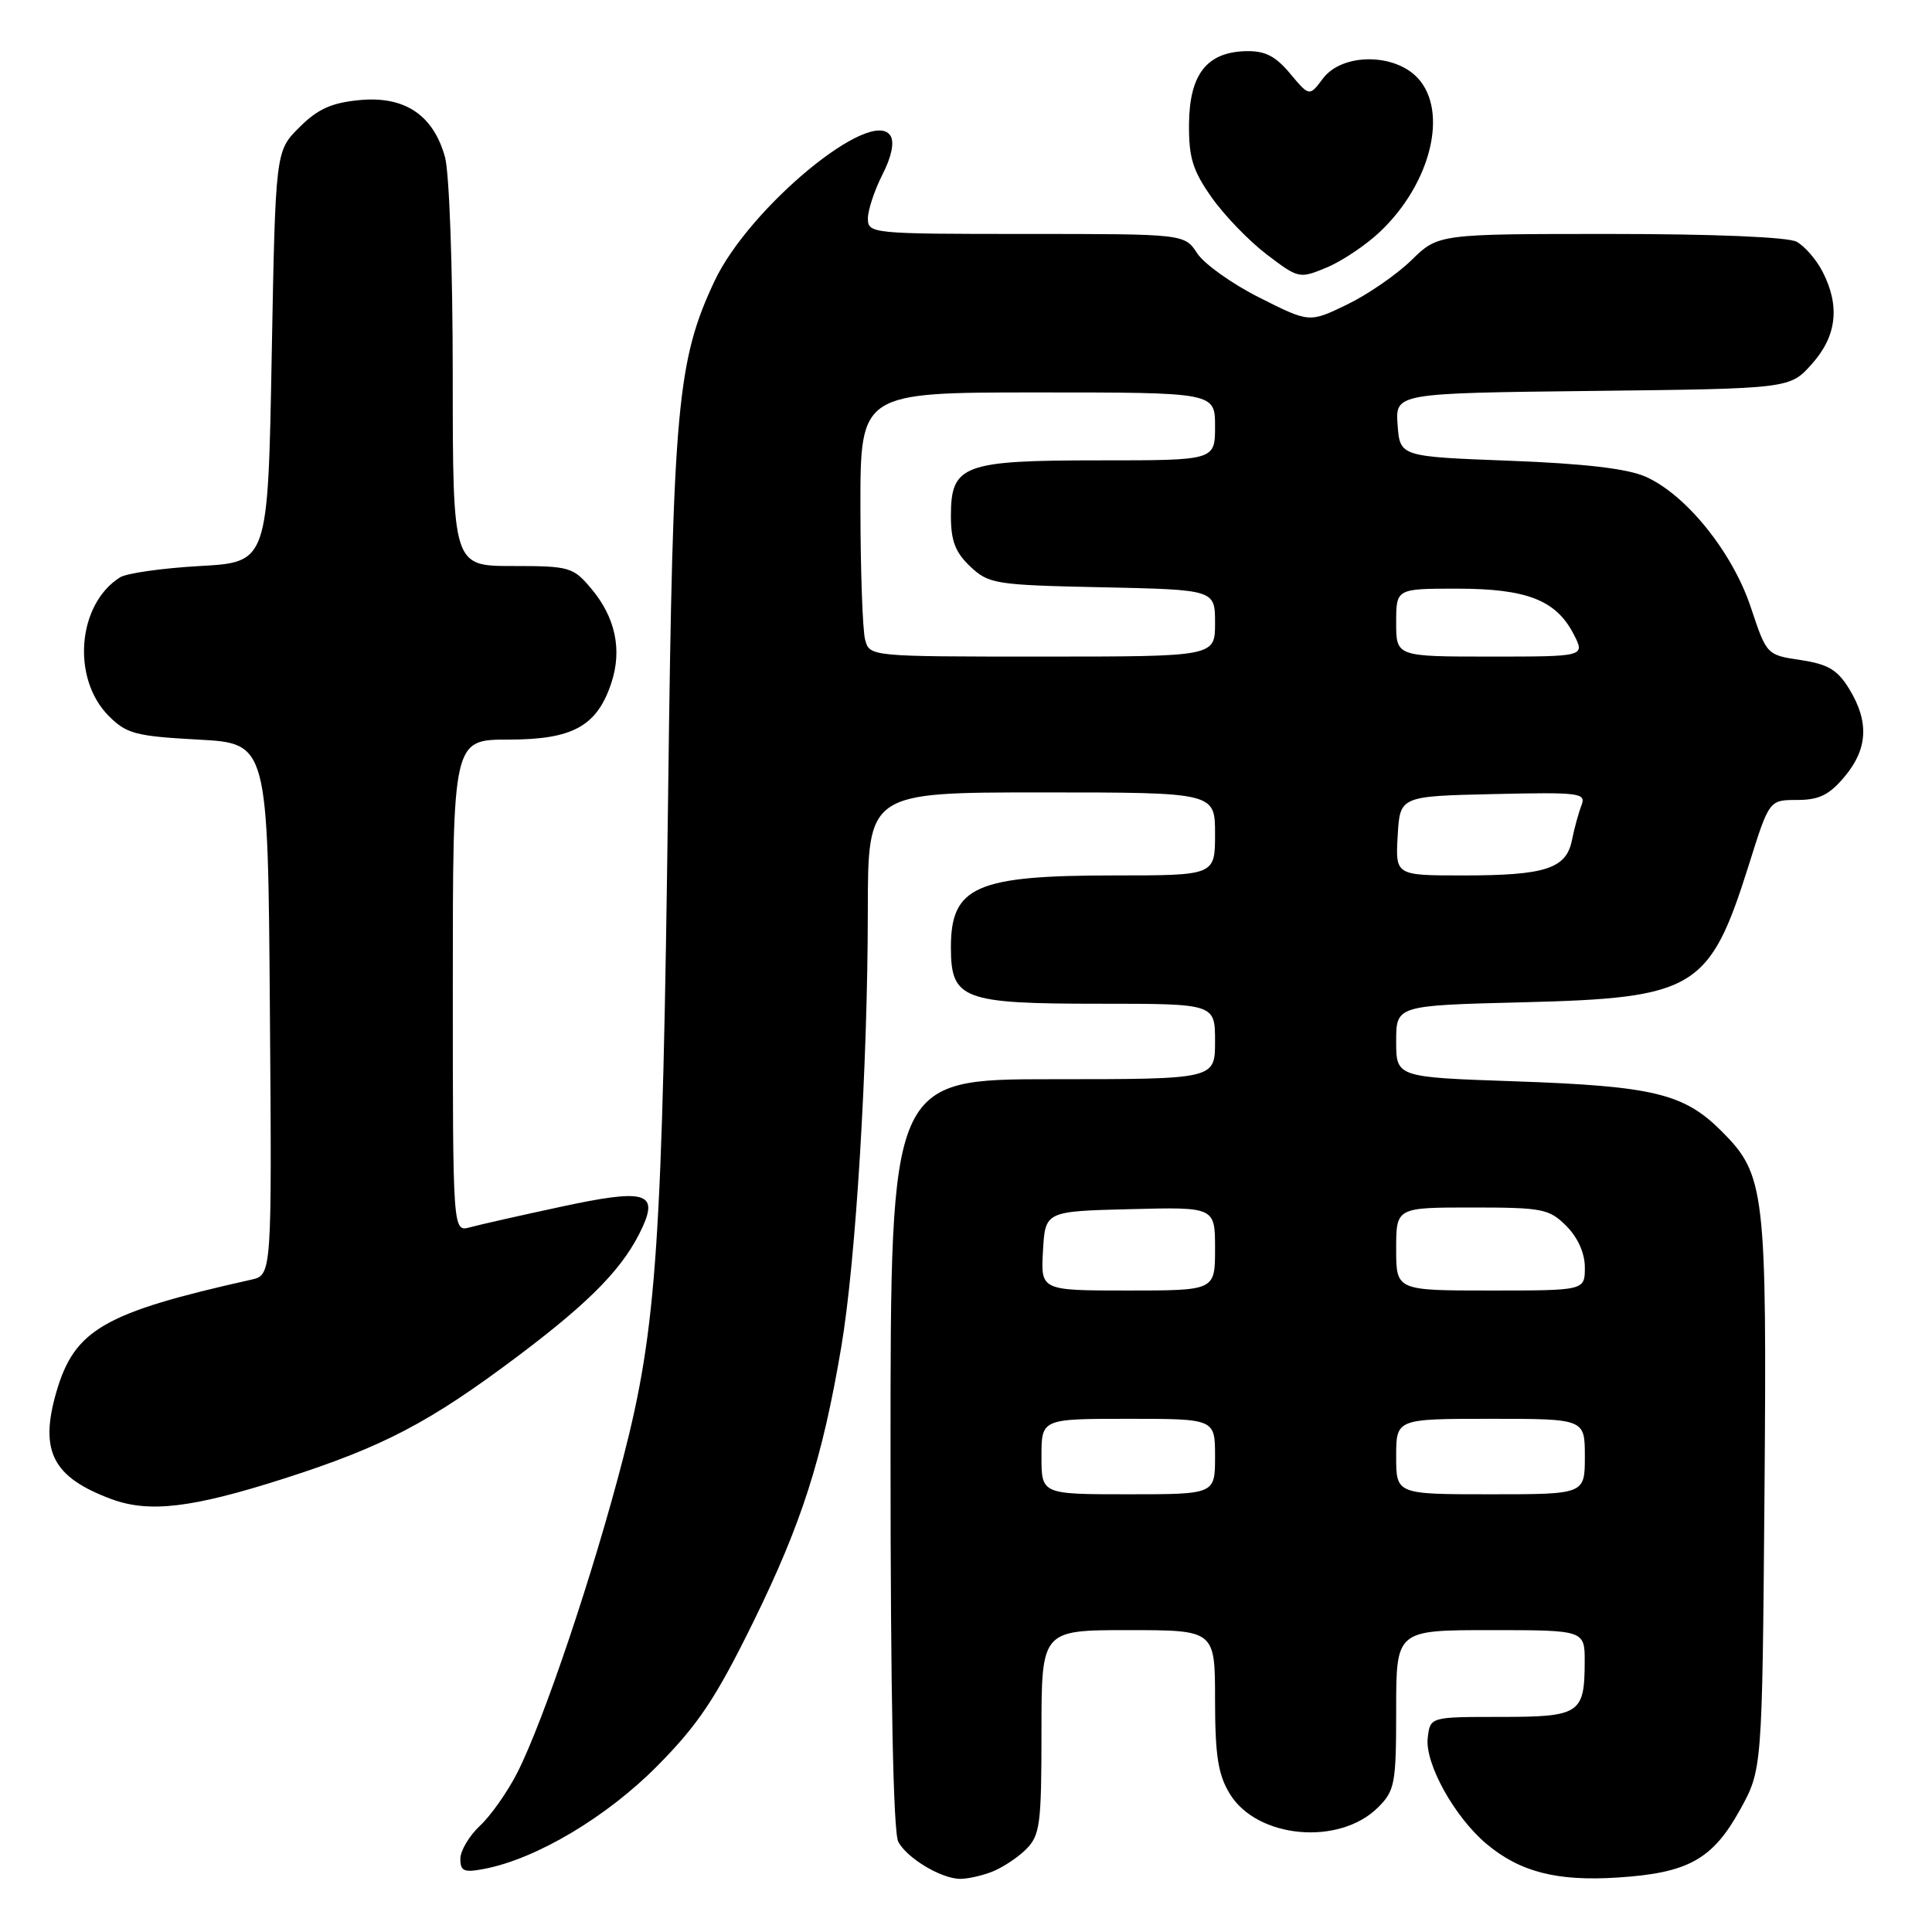 <?xml version="1.0" encoding="UTF-8" standalone="no"?>
<!DOCTYPE svg PUBLIC "-//W3C//DTD SVG 1.1//EN" "http://www.w3.org/Graphics/SVG/1.1/DTD/svg11.dtd" >
<svg xmlns="http://www.w3.org/2000/svg" xmlns:xlink="http://www.w3.org/1999/xlink" version="1.1" viewBox="0 0 256 256">
 <g >
 <path fill="currentColor"
d=" M 131.39 248.04 C 132.78 247.51 134.84 246.16 135.96 245.04 C 137.81 243.19 138.00 241.75 138.00 229.50 C 138.00 216.00 138.00 216.00 149.50 216.00 C 161.00 216.00 161.00 216.00 161.00 225.25 C 161.01 232.65 161.40 235.14 162.96 237.70 C 166.57 243.62 177.48 244.61 182.61 239.48 C 184.83 237.26 185.00 236.33 185.00 226.55 C 185.00 216.00 185.00 216.00 197.50 216.00 C 210.00 216.00 210.00 216.00 209.98 220.25 C 209.96 227.09 209.33 227.50 198.78 227.50 C 189.50 227.50 189.50 227.50 189.18 230.29 C 188.79 233.66 192.72 240.75 196.95 244.31 C 201.40 248.05 206.31 249.31 214.39 248.78 C 223.68 248.18 226.91 246.39 230.55 239.83 C 233.50 234.50 233.50 234.50 233.80 198.28 C 234.13 157.75 233.88 155.65 228.13 149.90 C 223.13 144.89 219.09 143.92 200.75 143.28 C 185.00 142.74 185.00 142.74 185.00 137.98 C 185.00 133.23 185.00 133.23 201.75 132.81 C 224.67 132.24 226.53 131.11 231.74 114.57 C 234.43 106.00 234.43 106.00 238.13 106.00 C 241.03 106.00 242.38 105.34 244.41 102.92 C 247.49 99.26 247.69 95.65 245.05 91.32 C 243.49 88.76 242.24 88.01 238.60 87.46 C 234.10 86.79 234.09 86.78 231.99 80.47 C 229.56 73.16 223.41 65.53 218.04 63.16 C 215.62 62.09 209.93 61.43 200.00 61.05 C 185.50 60.50 185.50 60.50 185.19 56.30 C 184.89 52.10 184.89 52.10 211.03 51.80 C 237.17 51.50 237.17 51.50 240.08 48.23 C 243.39 44.54 243.84 40.53 241.49 35.98 C 240.66 34.37 239.11 32.60 238.06 32.03 C 236.90 31.41 227.07 31.00 213.36 31.00 C 190.58 31.00 190.58 31.00 187.02 34.48 C 185.06 36.39 181.22 39.04 178.48 40.36 C 173.50 42.77 173.50 42.77 166.91 39.45 C 163.28 37.63 159.56 34.98 158.64 33.57 C 156.95 31.00 156.95 31.00 135.98 31.00 C 115.53 31.00 115.00 30.95 115.00 28.96 C 115.00 27.84 115.87 25.22 116.92 23.15 C 118.13 20.79 118.53 18.86 118.00 18.00 C 115.56 14.04 99.26 27.50 94.67 37.26 C 89.73 47.79 89.17 53.94 88.54 104.50 C 87.78 164.86 87.04 175.87 82.59 193.13 C 78.68 208.29 72.05 228.00 68.55 234.88 C 67.26 237.42 65.03 240.59 63.60 241.92 C 62.17 243.26 61.00 245.23 61.00 246.30 C 61.00 247.96 61.48 248.16 64.25 247.62 C 71.15 246.27 80.44 240.73 87.12 233.97 C 92.55 228.48 94.84 225.04 99.83 214.89 C 106.23 201.84 108.97 193.30 111.47 178.50 C 113.40 167.13 114.98 141.18 114.99 120.75 C 115.00 105.00 115.00 105.00 138.00 105.00 C 161.00 105.00 161.00 105.00 161.00 110.50 C 161.00 116.00 161.00 116.00 147.57 116.00 C 129.32 116.00 126.00 117.47 126.00 125.51 C 126.00 132.43 127.51 133.00 145.72 133.00 C 161.00 133.00 161.00 133.00 161.00 138.00 C 161.00 143.00 161.00 143.00 139.50 143.00 C 118.00 143.00 118.00 143.00 118.00 192.57 C 118.00 224.51 118.36 242.81 119.03 244.05 C 120.18 246.21 124.65 248.90 127.18 248.96 C 128.11 248.98 130.01 248.57 131.39 248.04 Z  M 37.50 195.96 C 50.80 191.71 56.93 188.49 68.77 179.58 C 78.48 172.26 82.76 167.82 85.15 162.57 C 87.24 157.98 85.36 157.52 74.34 159.90 C 68.93 161.06 63.49 162.29 62.25 162.63 C 60.00 163.23 60.00 163.23 60.00 130.62 C 60.00 98.00 60.00 98.00 67.37 98.00 C 75.90 98.00 79.11 96.23 81.01 90.48 C 82.46 86.08 81.54 81.79 78.33 77.98 C 75.94 75.14 75.46 75.00 67.91 75.00 C 60.00 75.00 60.00 75.00 59.99 49.75 C 59.99 35.53 59.54 22.88 58.96 20.80 C 57.41 15.23 53.62 12.70 47.66 13.26 C 43.91 13.62 42.10 14.44 39.66 16.88 C 36.50 20.03 36.50 20.03 36.00 47.27 C 35.50 74.50 35.50 74.50 26.50 75.00 C 21.55 75.28 16.78 75.95 15.91 76.50 C 10.25 80.05 9.45 89.90 14.41 94.87 C 16.77 97.23 17.97 97.55 26.27 98.00 C 35.50 98.50 35.50 98.50 35.76 133.73 C 36.03 168.96 36.03 168.96 33.26 169.57 C 13.77 173.93 9.88 176.17 7.47 184.44 C 5.20 192.28 6.97 195.74 14.74 198.63 C 19.74 200.49 25.42 199.82 37.50 195.96 Z  M 182.87 30.70 C 189.63 24.28 191.96 14.71 187.83 10.31 C 184.71 7.00 177.81 7.05 175.30 10.40 C 173.50 12.80 173.50 12.80 170.94 9.74 C 168.97 7.39 167.60 6.71 165.03 6.78 C 159.90 6.93 157.62 9.86 157.55 16.39 C 157.51 20.87 158.03 22.58 160.53 26.13 C 162.19 28.50 165.48 31.91 167.84 33.71 C 172.07 36.93 172.17 36.95 175.81 35.44 C 177.84 34.59 181.02 32.46 182.87 30.70 Z  M 138.00 193.00 C 138.00 188.00 138.00 188.00 149.50 188.00 C 161.00 188.00 161.00 188.00 161.00 193.00 C 161.00 198.00 161.00 198.00 149.50 198.00 C 138.00 198.00 138.00 198.00 138.00 193.00 Z  M 185.00 193.00 C 185.00 188.00 185.00 188.00 197.50 188.00 C 210.00 188.00 210.00 188.00 210.00 193.00 C 210.00 198.00 210.00 198.00 197.50 198.00 C 185.00 198.00 185.00 198.00 185.00 193.00 Z  M 138.20 165.75 C 138.50 160.50 138.50 160.50 149.75 160.22 C 161.00 159.93 161.00 159.93 161.00 165.47 C 161.00 171.00 161.00 171.00 149.45 171.00 C 137.90 171.00 137.90 171.00 138.20 165.75 Z  M 185.00 165.50 C 185.00 160.00 185.00 160.00 195.05 160.00 C 204.38 160.00 205.27 160.17 207.55 162.45 C 209.08 163.99 210.00 166.05 210.00 167.95 C 210.00 171.00 210.00 171.00 197.50 171.00 C 185.00 171.00 185.00 171.00 185.00 165.50 Z  M 185.20 110.75 C 185.50 105.50 185.50 105.50 197.87 105.22 C 209.39 104.96 210.19 105.06 209.55 106.72 C 209.17 107.70 208.60 109.77 208.29 111.33 C 207.53 115.11 204.78 116.00 193.88 116.00 C 184.90 116.00 184.90 116.00 185.20 110.75 Z  M 114.63 84.75 C 114.30 83.51 114.02 75.64 114.01 67.25 C 114.00 52.00 114.00 52.00 137.50 52.00 C 161.00 52.00 161.00 52.00 161.00 56.50 C 161.00 61.00 161.00 61.00 145.72 61.00 C 127.57 61.00 126.00 61.59 126.00 68.38 C 126.00 71.68 126.59 73.20 128.58 75.08 C 131.03 77.38 131.88 77.52 146.08 77.82 C 161.00 78.14 161.00 78.14 161.00 82.57 C 161.00 87.00 161.00 87.00 138.12 87.00 C 115.23 87.00 115.23 87.00 114.63 84.75 Z  M 185.00 82.50 C 185.00 78.00 185.00 78.00 193.05 78.00 C 202.30 78.00 206.18 79.51 208.51 84.02 C 210.05 87.00 210.05 87.00 197.53 87.00 C 185.00 87.00 185.00 87.00 185.00 82.50 Z "/>
</g>
</svg>